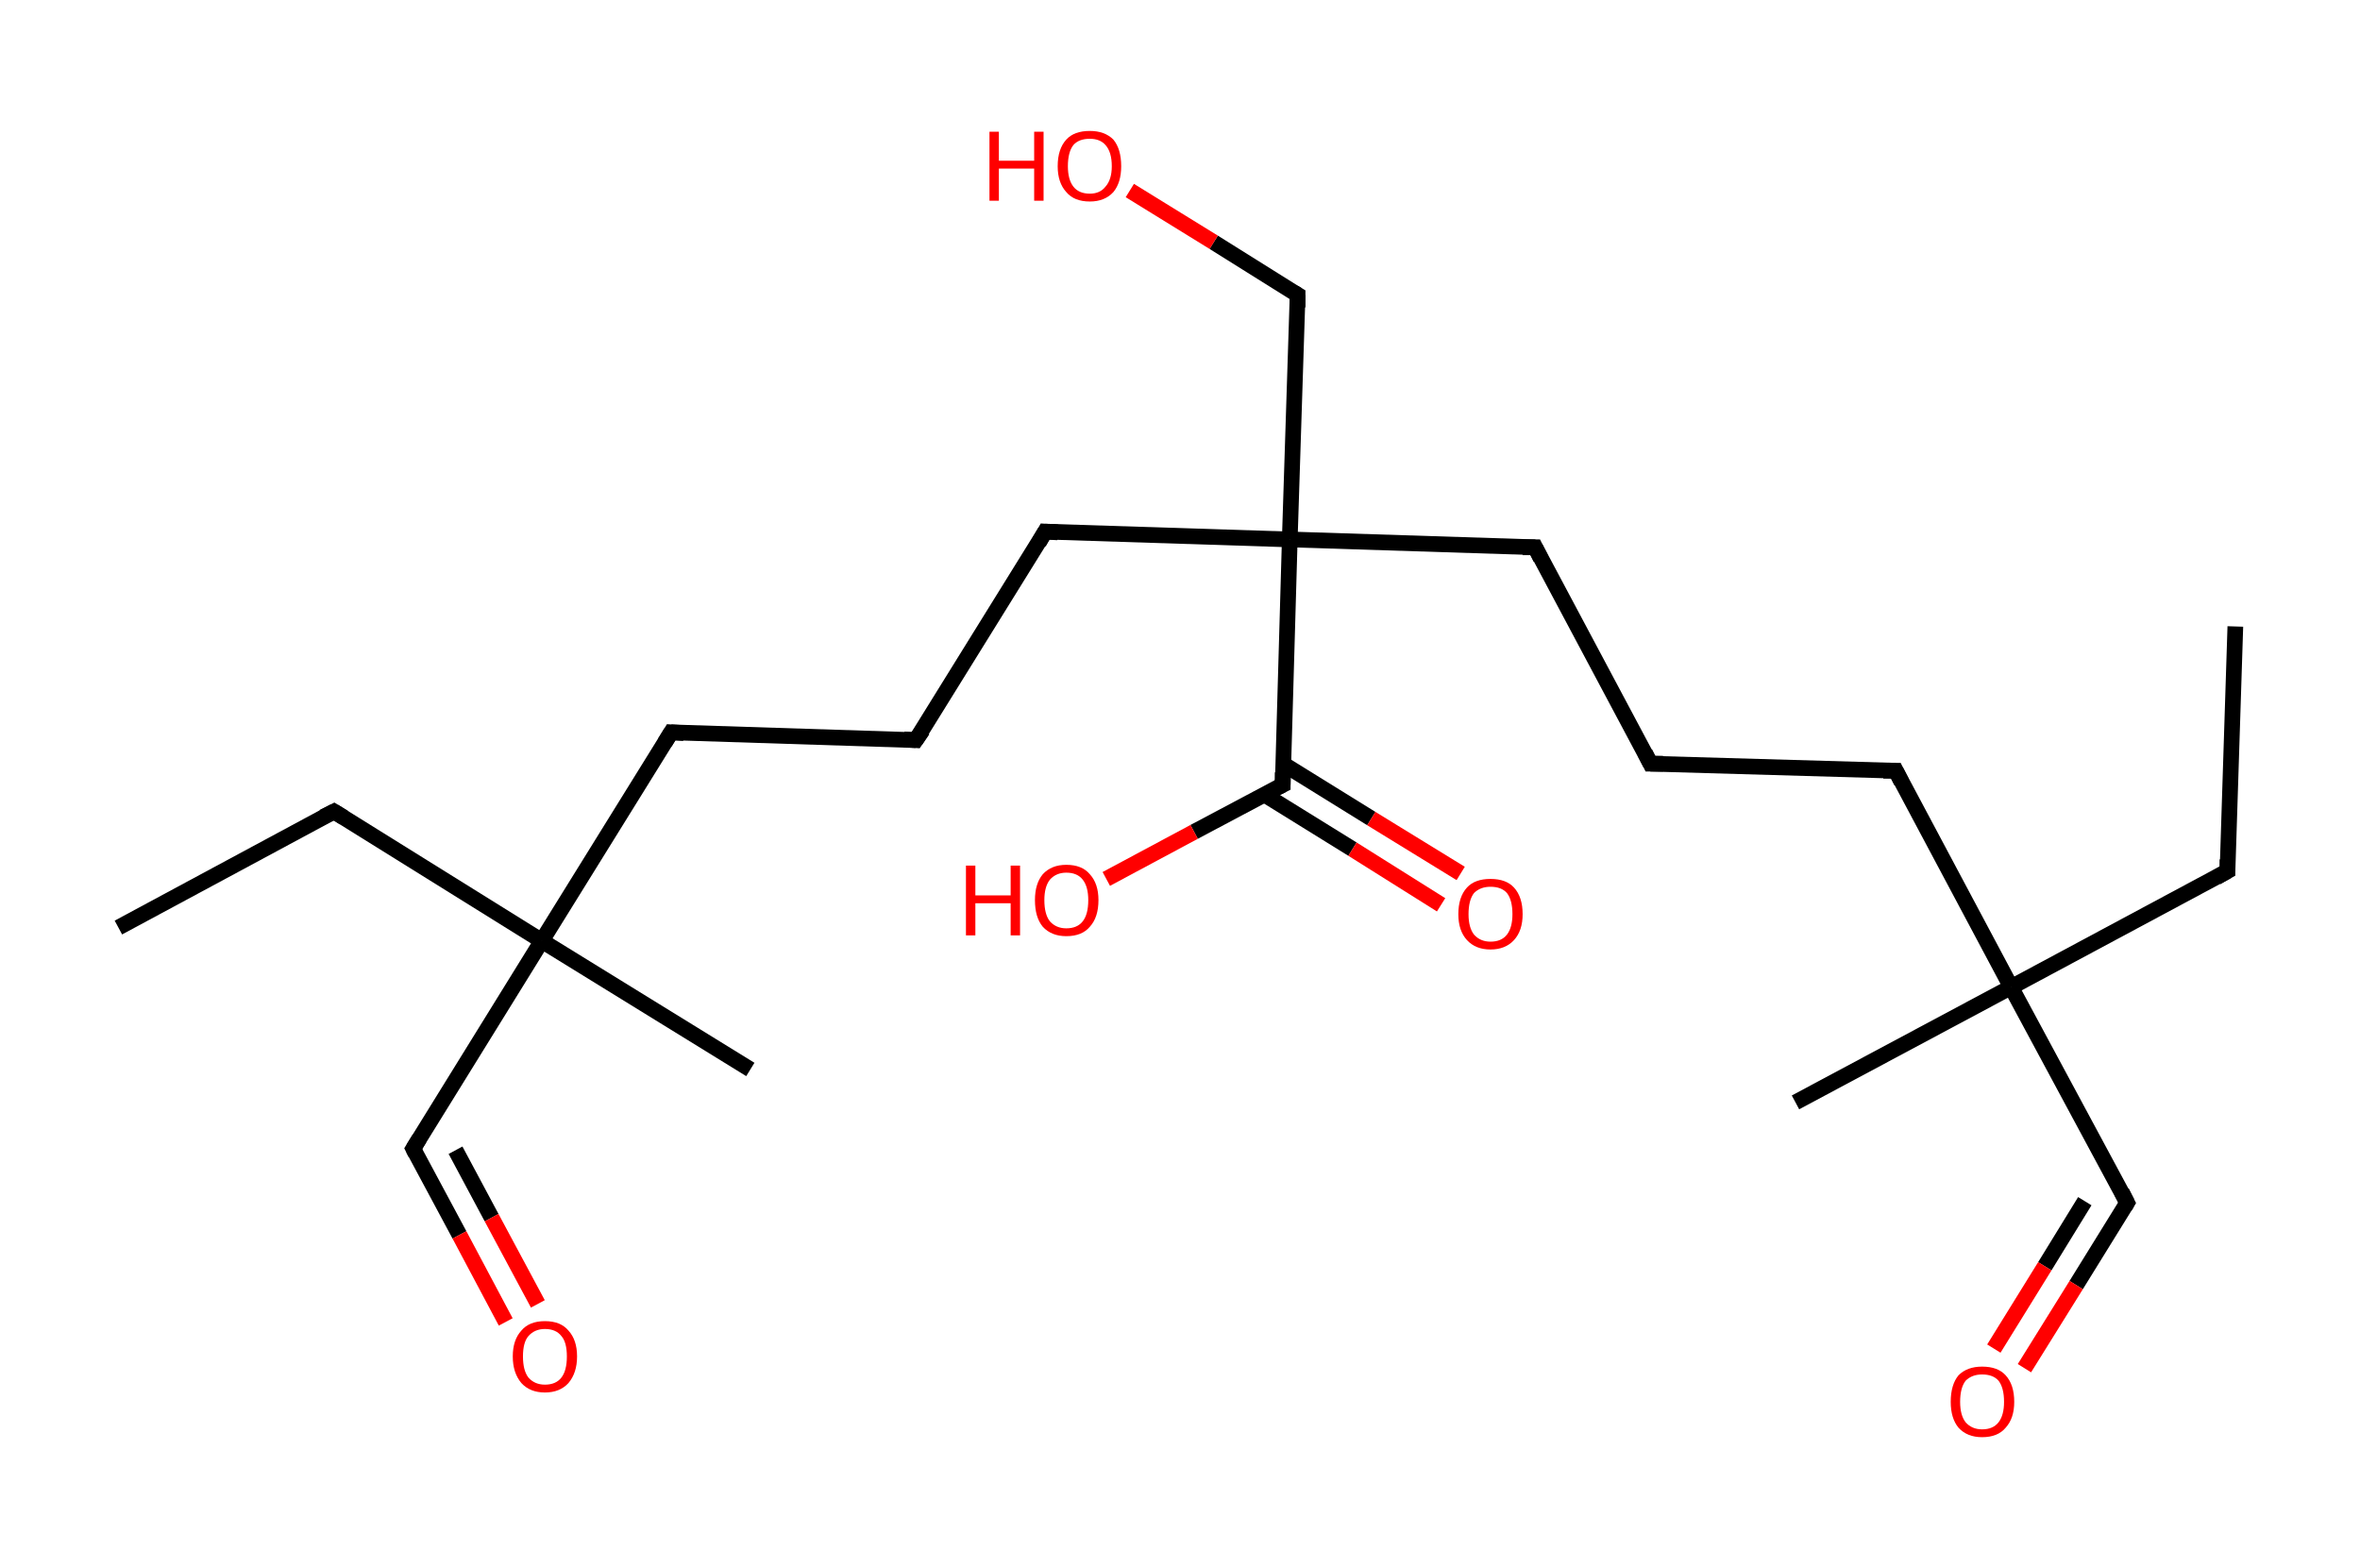 <?xml version='1.0' encoding='ASCII' standalone='yes'?>
<svg xmlns="http://www.w3.org/2000/svg" xmlns:rdkit="http://www.rdkit.org/xml" xmlns:xlink="http://www.w3.org/1999/xlink" version="1.1" baseProfile="full" xml:space="preserve" width="301px" height="200px" viewBox="0 0 301 200">
<!-- END OF HEADER -->
<rect style="opacity:1.0;fill:#FFFFFF;stroke:none" width="301.0" height="200.0" x="0.0" y="0.0"> </rect>
<path class="bond-0 atom-0 atom-1" d="M 285.1,79.9 L 284.1,111.1" style="fill:none;fill-rule:evenodd;stroke:#000000;stroke-width:2.0px;stroke-linecap:butt;stroke-linejoin:miter;stroke-opacity:1"/>
<path class="bond-1 atom-1 atom-2" d="M 284.1,111.1 L 256.5,125.9" style="fill:none;fill-rule:evenodd;stroke:#000000;stroke-width:2.0px;stroke-linecap:butt;stroke-linejoin:miter;stroke-opacity:1"/>
<path class="bond-2 atom-2 atom-3" d="M 256.5,125.9 L 229.0,140.6" style="fill:none;fill-rule:evenodd;stroke:#000000;stroke-width:2.0px;stroke-linecap:butt;stroke-linejoin:miter;stroke-opacity:1"/>
<path class="bond-3 atom-2 atom-4" d="M 256.5,125.9 L 271.3,153.4" style="fill:none;fill-rule:evenodd;stroke:#000000;stroke-width:2.0px;stroke-linecap:butt;stroke-linejoin:miter;stroke-opacity:1"/>
<path class="bond-4 atom-4 atom-5" d="M 271.3,153.4 L 264.8,163.9" style="fill:none;fill-rule:evenodd;stroke:#000000;stroke-width:2.0px;stroke-linecap:butt;stroke-linejoin:miter;stroke-opacity:1"/>
<path class="bond-4 atom-4 atom-5" d="M 264.8,163.9 L 258.2,174.5" style="fill:none;fill-rule:evenodd;stroke:#FF0000;stroke-width:2.0px;stroke-linecap:butt;stroke-linejoin:miter;stroke-opacity:1"/>
<path class="bond-4 atom-4 atom-5" d="M 265.9,153.2 L 260.8,161.5" style="fill:none;fill-rule:evenodd;stroke:#000000;stroke-width:2.0px;stroke-linecap:butt;stroke-linejoin:miter;stroke-opacity:1"/>
<path class="bond-4 atom-4 atom-5" d="M 260.8,161.5 L 254.3,172.0" style="fill:none;fill-rule:evenodd;stroke:#FF0000;stroke-width:2.0px;stroke-linecap:butt;stroke-linejoin:miter;stroke-opacity:1"/>
<path class="bond-5 atom-2 atom-6" d="M 256.5,125.9 L 241.8,98.3" style="fill:none;fill-rule:evenodd;stroke:#000000;stroke-width:2.0px;stroke-linecap:butt;stroke-linejoin:miter;stroke-opacity:1"/>
<path class="bond-6 atom-6 atom-7" d="M 241.8,98.3 L 210.5,97.4" style="fill:none;fill-rule:evenodd;stroke:#000000;stroke-width:2.0px;stroke-linecap:butt;stroke-linejoin:miter;stroke-opacity:1"/>
<path class="bond-7 atom-7 atom-8" d="M 210.5,97.4 L 195.8,69.8" style="fill:none;fill-rule:evenodd;stroke:#000000;stroke-width:2.0px;stroke-linecap:butt;stroke-linejoin:miter;stroke-opacity:1"/>
<path class="bond-8 atom-8 atom-9" d="M 195.8,69.8 L 164.5,68.8" style="fill:none;fill-rule:evenodd;stroke:#000000;stroke-width:2.0px;stroke-linecap:butt;stroke-linejoin:miter;stroke-opacity:1"/>
<path class="bond-9 atom-9 atom-10" d="M 164.5,68.8 L 165.5,37.6" style="fill:none;fill-rule:evenodd;stroke:#000000;stroke-width:2.0px;stroke-linecap:butt;stroke-linejoin:miter;stroke-opacity:1"/>
<path class="bond-10 atom-10 atom-11" d="M 165.5,37.6 L 154.8,30.9" style="fill:none;fill-rule:evenodd;stroke:#000000;stroke-width:2.0px;stroke-linecap:butt;stroke-linejoin:miter;stroke-opacity:1"/>
<path class="bond-10 atom-10 atom-11" d="M 154.8,30.9 L 144.1,24.3" style="fill:none;fill-rule:evenodd;stroke:#FF0000;stroke-width:2.0px;stroke-linecap:butt;stroke-linejoin:miter;stroke-opacity:1"/>
<path class="bond-11 atom-9 atom-12" d="M 164.5,68.8 L 133.3,67.8" style="fill:none;fill-rule:evenodd;stroke:#000000;stroke-width:2.0px;stroke-linecap:butt;stroke-linejoin:miter;stroke-opacity:1"/>
<path class="bond-12 atom-12 atom-13" d="M 133.3,67.8 L 116.8,94.4" style="fill:none;fill-rule:evenodd;stroke:#000000;stroke-width:2.0px;stroke-linecap:butt;stroke-linejoin:miter;stroke-opacity:1"/>
<path class="bond-13 atom-13 atom-14" d="M 116.8,94.4 L 85.6,93.4" style="fill:none;fill-rule:evenodd;stroke:#000000;stroke-width:2.0px;stroke-linecap:butt;stroke-linejoin:miter;stroke-opacity:1"/>
<path class="bond-14 atom-14 atom-15" d="M 85.6,93.4 L 69.1,120.0" style="fill:none;fill-rule:evenodd;stroke:#000000;stroke-width:2.0px;stroke-linecap:butt;stroke-linejoin:miter;stroke-opacity:1"/>
<path class="bond-15 atom-15 atom-16" d="M 69.1,120.0 L 95.7,136.4" style="fill:none;fill-rule:evenodd;stroke:#000000;stroke-width:2.0px;stroke-linecap:butt;stroke-linejoin:miter;stroke-opacity:1"/>
<path class="bond-16 atom-15 atom-17" d="M 69.1,120.0 L 52.7,146.5" style="fill:none;fill-rule:evenodd;stroke:#000000;stroke-width:2.0px;stroke-linecap:butt;stroke-linejoin:miter;stroke-opacity:1"/>
<path class="bond-17 atom-17 atom-18" d="M 52.7,146.5 L 58.6,157.5" style="fill:none;fill-rule:evenodd;stroke:#000000;stroke-width:2.0px;stroke-linecap:butt;stroke-linejoin:miter;stroke-opacity:1"/>
<path class="bond-17 atom-17 atom-18" d="M 58.6,157.5 L 64.5,168.6" style="fill:none;fill-rule:evenodd;stroke:#FF0000;stroke-width:2.0px;stroke-linecap:butt;stroke-linejoin:miter;stroke-opacity:1"/>
<path class="bond-17 atom-17 atom-18" d="M 58.1,146.7 L 62.7,155.3" style="fill:none;fill-rule:evenodd;stroke:#000000;stroke-width:2.0px;stroke-linecap:butt;stroke-linejoin:miter;stroke-opacity:1"/>
<path class="bond-17 atom-17 atom-18" d="M 62.7,155.3 L 68.6,166.3" style="fill:none;fill-rule:evenodd;stroke:#FF0000;stroke-width:2.0px;stroke-linecap:butt;stroke-linejoin:miter;stroke-opacity:1"/>
<path class="bond-18 atom-15 atom-19" d="M 69.1,120.0 L 42.6,103.5" style="fill:none;fill-rule:evenodd;stroke:#000000;stroke-width:2.0px;stroke-linecap:butt;stroke-linejoin:miter;stroke-opacity:1"/>
<path class="bond-19 atom-19 atom-20" d="M 42.6,103.5 L 15.1,118.3" style="fill:none;fill-rule:evenodd;stroke:#000000;stroke-width:2.0px;stroke-linecap:butt;stroke-linejoin:miter;stroke-opacity:1"/>
<path class="bond-20 atom-9 atom-21" d="M 164.5,68.8 L 163.6,100.1" style="fill:none;fill-rule:evenodd;stroke:#000000;stroke-width:2.0px;stroke-linecap:butt;stroke-linejoin:miter;stroke-opacity:1"/>
<path class="bond-21 atom-21 atom-22" d="M 161.2,101.3 L 172.5,108.3" style="fill:none;fill-rule:evenodd;stroke:#000000;stroke-width:2.0px;stroke-linecap:butt;stroke-linejoin:miter;stroke-opacity:1"/>
<path class="bond-21 atom-21 atom-22" d="M 172.5,108.3 L 183.8,115.4" style="fill:none;fill-rule:evenodd;stroke:#FF0000;stroke-width:2.0px;stroke-linecap:butt;stroke-linejoin:miter;stroke-opacity:1"/>
<path class="bond-21 atom-21 atom-22" d="M 163.6,97.4 L 174.9,104.4" style="fill:none;fill-rule:evenodd;stroke:#000000;stroke-width:2.0px;stroke-linecap:butt;stroke-linejoin:miter;stroke-opacity:1"/>
<path class="bond-21 atom-21 atom-22" d="M 174.9,104.4 L 186.3,111.4" style="fill:none;fill-rule:evenodd;stroke:#FF0000;stroke-width:2.0px;stroke-linecap:butt;stroke-linejoin:miter;stroke-opacity:1"/>
<path class="bond-22 atom-21 atom-23" d="M 163.6,100.1 L 152.3,106.1" style="fill:none;fill-rule:evenodd;stroke:#000000;stroke-width:2.0px;stroke-linecap:butt;stroke-linejoin:miter;stroke-opacity:1"/>
<path class="bond-22 atom-21 atom-23" d="M 152.3,106.1 L 141.1,112.1" style="fill:none;fill-rule:evenodd;stroke:#FF0000;stroke-width:2.0px;stroke-linecap:butt;stroke-linejoin:miter;stroke-opacity:1"/>
<path d="M 284.1,109.6 L 284.1,111.1 L 282.7,111.9" style="fill:none;stroke:#000000;stroke-width:2.0px;stroke-linecap:butt;stroke-linejoin:miter;stroke-opacity:1;"/>
<path d="M 270.6,152.0 L 271.3,153.4 L 271.0,153.9" style="fill:none;stroke:#000000;stroke-width:2.0px;stroke-linecap:butt;stroke-linejoin:miter;stroke-opacity:1;"/>
<path d="M 242.5,99.7 L 241.8,98.3 L 240.2,98.3" style="fill:none;stroke:#000000;stroke-width:2.0px;stroke-linecap:butt;stroke-linejoin:miter;stroke-opacity:1;"/>
<path d="M 212.1,97.4 L 210.5,97.4 L 209.8,96.0" style="fill:none;stroke:#000000;stroke-width:2.0px;stroke-linecap:butt;stroke-linejoin:miter;stroke-opacity:1;"/>
<path d="M 196.5,71.2 L 195.8,69.8 L 194.2,69.8" style="fill:none;stroke:#000000;stroke-width:2.0px;stroke-linecap:butt;stroke-linejoin:miter;stroke-opacity:1;"/>
<path d="M 165.5,39.2 L 165.5,37.6 L 165.0,37.3" style="fill:none;stroke:#000000;stroke-width:2.0px;stroke-linecap:butt;stroke-linejoin:miter;stroke-opacity:1;"/>
<path d="M 134.9,67.9 L 133.3,67.8 L 132.5,69.2" style="fill:none;stroke:#000000;stroke-width:2.0px;stroke-linecap:butt;stroke-linejoin:miter;stroke-opacity:1;"/>
<path d="M 117.7,93.1 L 116.8,94.4 L 115.3,94.3" style="fill:none;stroke:#000000;stroke-width:2.0px;stroke-linecap:butt;stroke-linejoin:miter;stroke-opacity:1;"/>
<path d="M 87.2,93.5 L 85.6,93.4 L 84.8,94.7" style="fill:none;stroke:#000000;stroke-width:2.0px;stroke-linecap:butt;stroke-linejoin:miter;stroke-opacity:1;"/>
<path d="M 53.5,145.2 L 52.7,146.5 L 53.0,147.1" style="fill:none;stroke:#000000;stroke-width:2.0px;stroke-linecap:butt;stroke-linejoin:miter;stroke-opacity:1;"/>
<path d="M 43.9,104.3 L 42.6,103.5 L 41.2,104.2" style="fill:none;stroke:#000000;stroke-width:2.0px;stroke-linecap:butt;stroke-linejoin:miter;stroke-opacity:1;"/>
<path d="M 163.6,98.5 L 163.6,100.1 L 163.0,100.4" style="fill:none;stroke:#000000;stroke-width:2.0px;stroke-linecap:butt;stroke-linejoin:miter;stroke-opacity:1;"/>
<path class="atom-5" d="M 248.8 178.8 Q 248.8 176.6, 249.8 175.4 Q 250.9 174.3, 252.8 174.3 Q 254.8 174.3, 255.8 175.4 Q 256.9 176.6, 256.9 178.8 Q 256.9 180.9, 255.8 182.1 Q 254.8 183.3, 252.8 183.3 Q 250.9 183.3, 249.8 182.1 Q 248.8 180.9, 248.8 178.8 M 252.8 182.3 Q 254.2 182.3, 254.9 181.4 Q 255.6 180.5, 255.6 178.8 Q 255.6 177.0, 254.9 176.1 Q 254.2 175.3, 252.8 175.3 Q 251.5 175.3, 250.7 176.1 Q 250.0 177.0, 250.0 178.8 Q 250.0 180.5, 250.7 181.4 Q 251.5 182.3, 252.8 182.3 " fill="#FF0000"/>
<path class="atom-11" d="M 126.2 16.8 L 127.4 16.8 L 127.4 20.5 L 131.9 20.5 L 131.9 16.8 L 133.1 16.8 L 133.1 25.6 L 131.9 25.6 L 131.9 21.5 L 127.4 21.5 L 127.4 25.6 L 126.2 25.6 L 126.2 16.8 " fill="#FF0000"/>
<path class="atom-11" d="M 134.9 21.2 Q 134.9 19.0, 136.0 17.8 Q 137.0 16.7, 139.0 16.7 Q 140.9 16.7, 142.0 17.8 Q 143.0 19.0, 143.0 21.2 Q 143.0 23.3, 142.0 24.5 Q 140.9 25.7, 139.0 25.7 Q 137.0 25.7, 136.0 24.5 Q 134.9 23.3, 134.9 21.2 M 139.0 24.7 Q 140.3 24.7, 141.0 23.8 Q 141.8 22.9, 141.8 21.2 Q 141.8 19.4, 141.0 18.5 Q 140.3 17.7, 139.0 17.7 Q 137.6 17.7, 136.9 18.5 Q 136.2 19.4, 136.2 21.2 Q 136.2 22.9, 136.9 23.8 Q 137.6 24.7, 139.0 24.7 " fill="#FF0000"/>
<path class="atom-18" d="M 65.4 173.0 Q 65.4 170.9, 66.5 169.7 Q 67.5 168.5, 69.5 168.5 Q 71.5 168.5, 72.5 169.7 Q 73.6 170.9, 73.6 173.0 Q 73.6 175.1, 72.5 176.4 Q 71.4 177.6, 69.5 177.6 Q 67.6 177.6, 66.5 176.4 Q 65.4 175.1, 65.4 173.0 M 69.5 176.6 Q 70.9 176.6, 71.6 175.7 Q 72.3 174.8, 72.3 173.0 Q 72.3 171.2, 71.6 170.4 Q 70.9 169.5, 69.5 169.5 Q 68.2 169.5, 67.4 170.4 Q 66.7 171.2, 66.7 173.0 Q 66.7 174.8, 67.4 175.7 Q 68.2 176.6, 69.5 176.6 " fill="#FF0000"/>
<path class="atom-22" d="M 186.0 116.6 Q 186.0 114.4, 187.1 113.2 Q 188.1 112.1, 190.1 112.1 Q 192.1 112.1, 193.1 113.2 Q 194.2 114.4, 194.2 116.6 Q 194.2 118.7, 193.1 119.9 Q 192.0 121.1, 190.1 121.1 Q 188.2 121.1, 187.1 119.9 Q 186.0 118.7, 186.0 116.6 M 190.1 120.1 Q 191.5 120.1, 192.2 119.2 Q 192.9 118.3, 192.9 116.6 Q 192.9 114.8, 192.2 113.9 Q 191.5 113.1, 190.1 113.1 Q 188.8 113.1, 188.0 113.9 Q 187.3 114.8, 187.3 116.6 Q 187.3 118.3, 188.0 119.2 Q 188.8 120.1, 190.1 120.1 " fill="#FF0000"/>
<path class="atom-23" d="M 123.2 110.4 L 124.4 110.4 L 124.4 114.2 L 128.9 114.2 L 128.9 110.4 L 130.1 110.4 L 130.1 119.3 L 128.9 119.3 L 128.9 115.2 L 124.4 115.2 L 124.4 119.3 L 123.2 119.3 L 123.2 110.4 " fill="#FF0000"/>
<path class="atom-23" d="M 132.0 114.8 Q 132.0 112.7, 133.0 111.5 Q 134.1 110.3, 136.0 110.3 Q 138.0 110.3, 139.0 111.5 Q 140.1 112.7, 140.1 114.8 Q 140.1 117.0, 139.0 118.2 Q 138.0 119.4, 136.0 119.4 Q 134.1 119.4, 133.0 118.2 Q 132.0 117.0, 132.0 114.8 M 136.0 118.4 Q 137.4 118.4, 138.1 117.5 Q 138.8 116.6, 138.8 114.8 Q 138.8 113.1, 138.1 112.2 Q 137.4 111.3, 136.0 111.3 Q 134.7 111.3, 133.9 112.2 Q 133.2 113.1, 133.2 114.8 Q 133.2 116.6, 133.9 117.5 Q 134.7 118.4, 136.0 118.4 " fill="#FF0000"/>
</svg>
